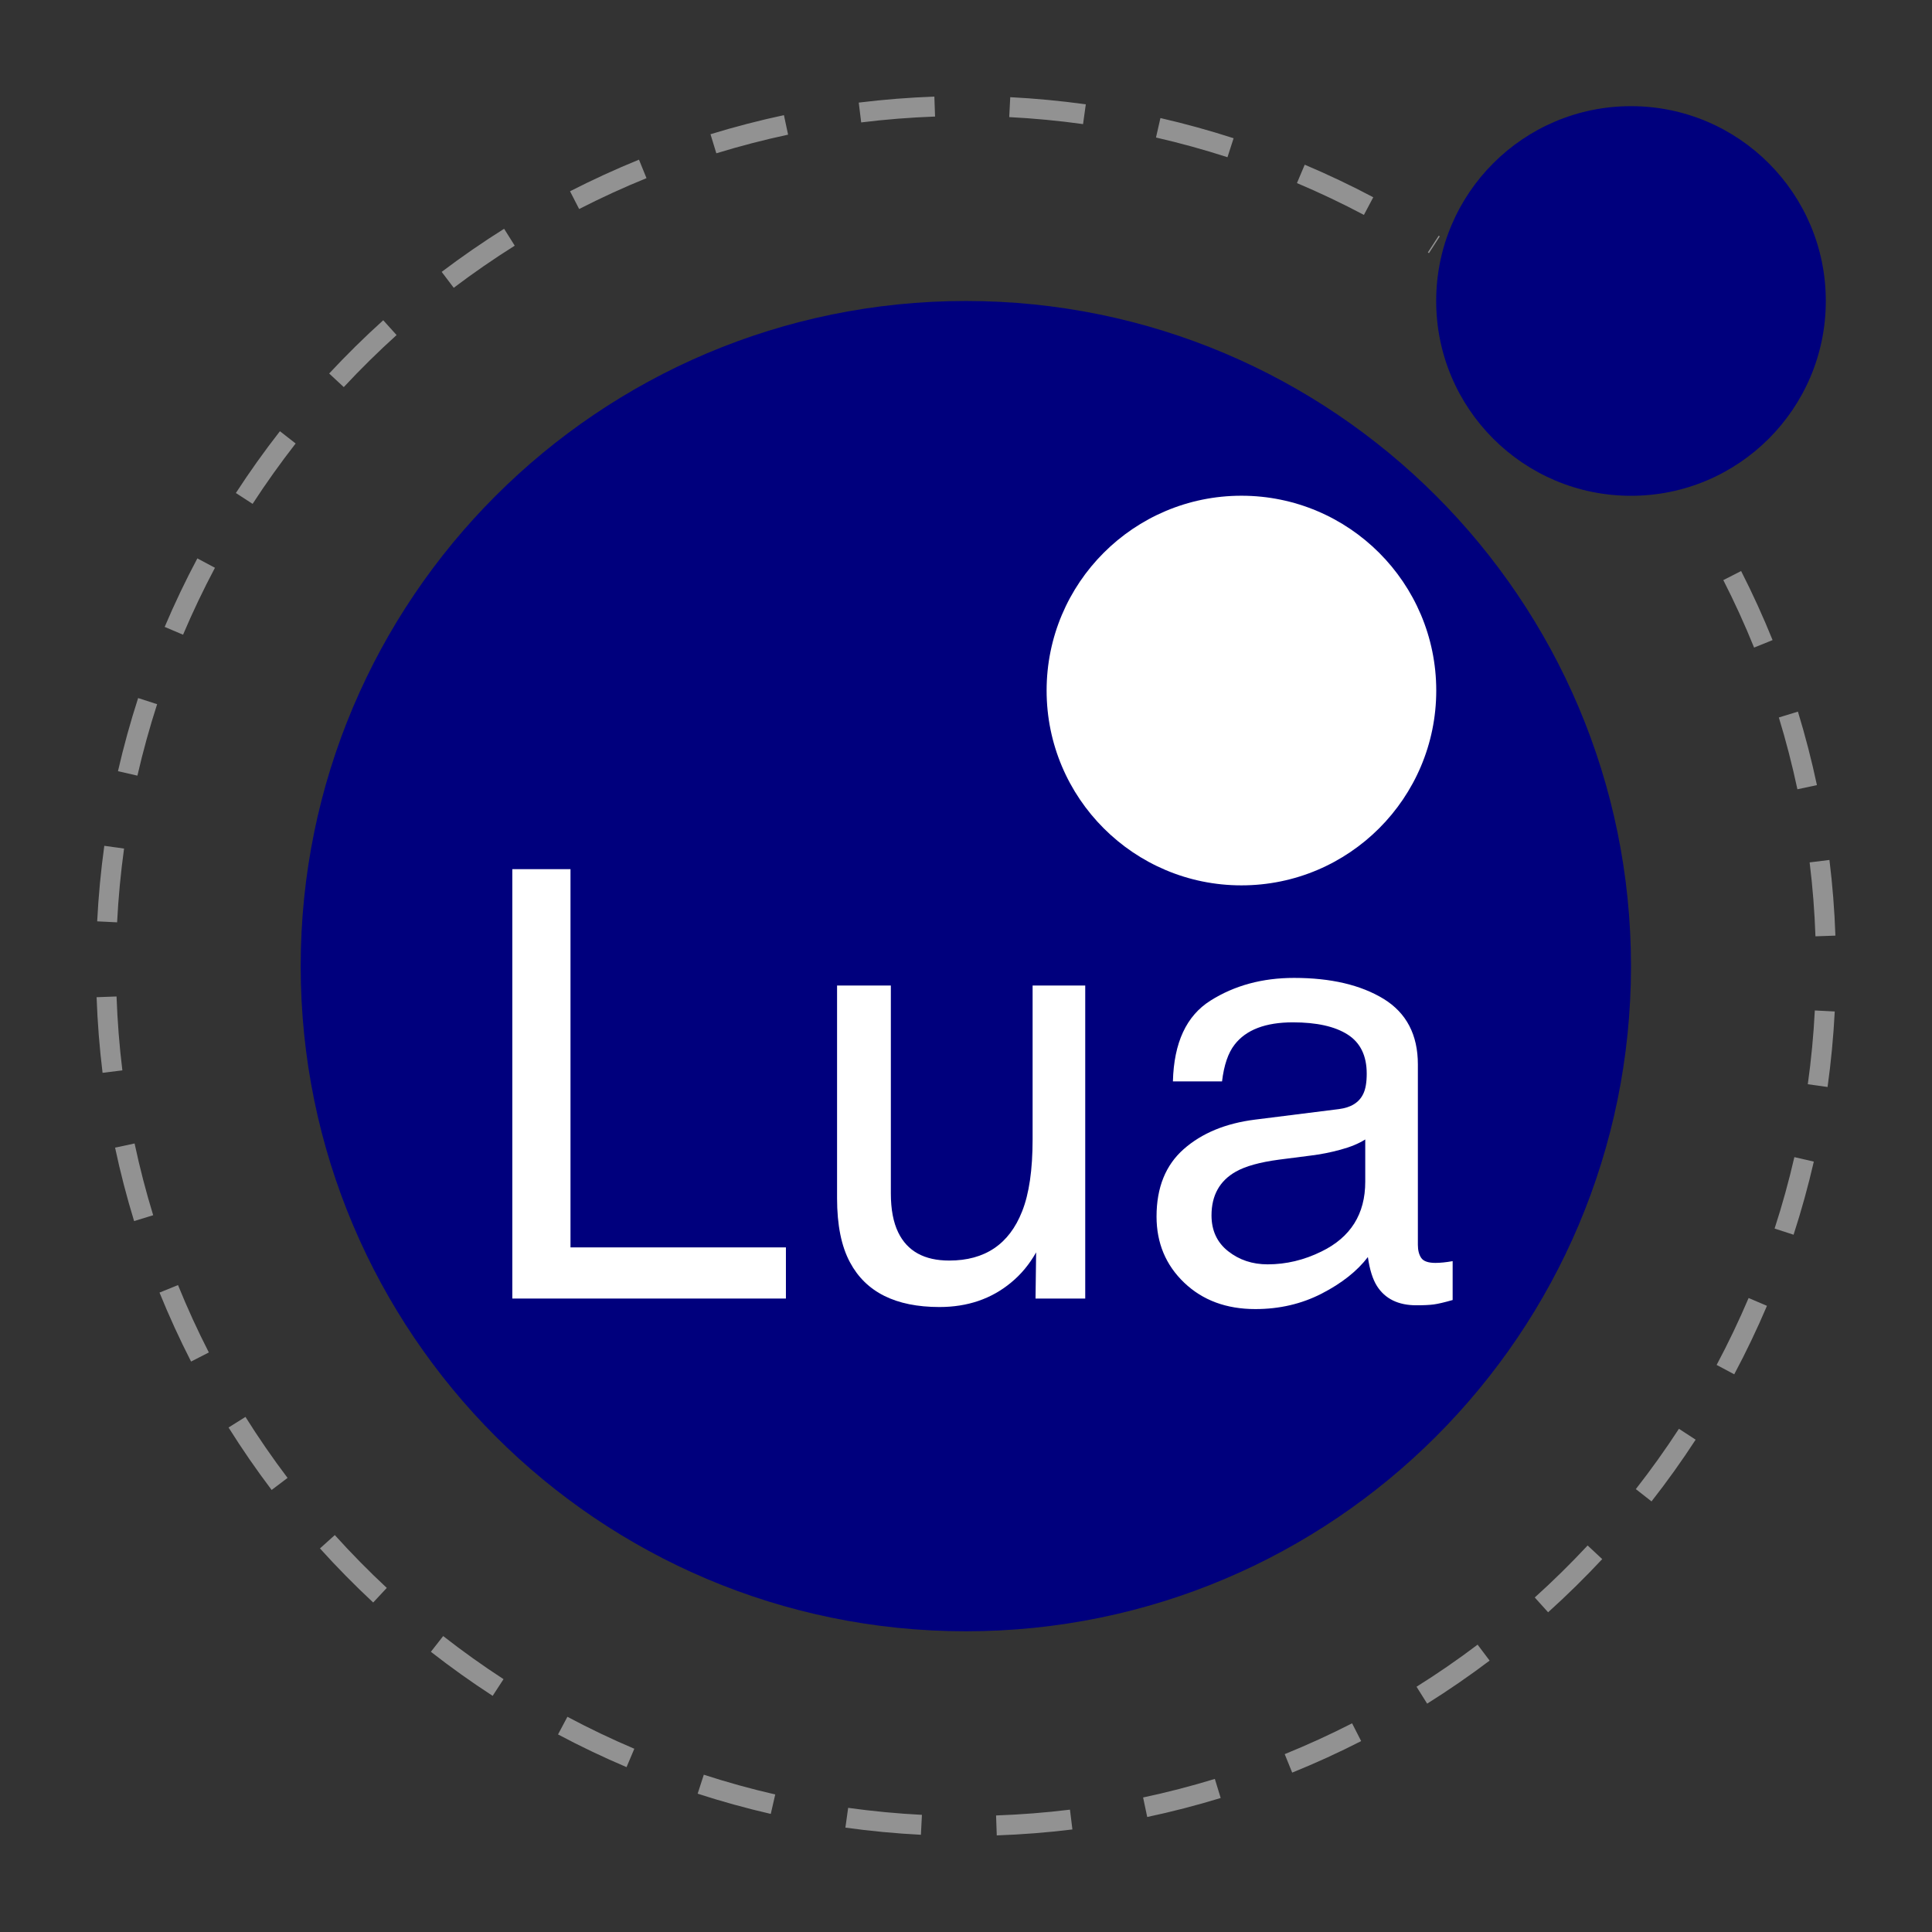 <svg width="80" height="80" viewBox="0 0 80 80" fill="none" xmlns="http://www.w3.org/2000/svg">
<rect x="0" y="0" width="80" height="80" fill="#333333" stroke="none"/>
<path d="M67.536 40.005C67.536 24.802 55.197 12.463 39.993 12.463C24.79 12.463 12.451 24.802 12.451 40.005C12.451 55.209 24.79 67.548 39.993 67.548C55.197 67.548 67.536 55.209 67.536 40.005Z" fill="#00007D"/>
<path d="M75.603 12.463C75.603 8.01 71.989 4.396 67.536 4.396C63.083 4.396 59.469 8.01 59.469 12.463C59.469 16.916 63.083 20.53 67.536 20.53C71.989 20.53 75.603 16.916 75.603 12.463Z" fill="#00007D"/>
<path d="M59.472 28.594C59.472 24.141 55.858 20.527 51.405 20.527C46.952 20.527 43.338 24.141 43.338 28.594C43.338 33.047 46.952 36.661 51.405 36.661C55.858 36.661 59.472 33.047 59.472 28.594Z" fill="white"/>
<path d="M21.214 35.99H23.623V51.652H32.543V53.77H21.214V35.99Z" fill="white"/>
<path d="M36.888 40.808V49.413C36.888 50.075 36.99 50.616 37.195 51.035C37.572 51.81 38.275 52.197 39.305 52.197C40.782 52.197 41.788 51.519 42.322 50.164C42.613 49.437 42.758 48.441 42.758 47.174V40.808H44.937V53.77H42.879L42.904 51.858C42.626 52.35 42.282 52.766 41.87 53.105C41.054 53.783 40.065 54.121 38.901 54.121C37.088 54.121 35.853 53.504 35.196 52.27C34.839 51.608 34.661 50.724 34.661 49.619V40.808H36.888Z" fill="white"/>
<path d="M55.443 45.925C55.943 45.861 56.278 45.652 56.448 45.297C56.544 45.103 56.593 44.824 56.593 44.459C56.593 43.714 56.329 43.173 55.801 42.837C55.274 42.501 54.519 42.333 53.537 42.333C52.401 42.333 51.596 42.641 51.121 43.257C50.855 43.598 50.682 44.105 50.602 44.778H48.568C48.608 43.175 49.126 42.061 50.122 41.434C51.117 40.806 52.271 40.493 53.585 40.493C55.108 40.493 56.345 40.783 57.297 41.364C58.239 41.945 58.711 42.849 58.711 44.076V51.544C58.711 51.77 58.757 51.952 58.85 52.088C58.943 52.225 59.139 52.294 59.437 52.294C59.534 52.294 59.643 52.288 59.764 52.276C59.885 52.264 60.014 52.245 60.151 52.221V53.831C59.812 53.928 59.554 53.988 59.377 54.013C59.199 54.037 58.957 54.049 58.65 54.049C57.9 54.049 57.355 53.783 57.016 53.25C56.839 52.968 56.714 52.568 56.641 52.052C56.197 52.633 55.56 53.137 54.729 53.565C53.898 53.992 52.982 54.206 51.981 54.206C50.779 54.206 49.797 53.841 49.034 53.112C48.272 52.383 47.89 51.47 47.89 50.374C47.89 49.173 48.266 48.242 49.016 47.582C49.766 46.921 50.751 46.514 51.969 46.361L55.443 45.925ZM50.856 51.811C51.316 52.173 51.86 52.354 52.49 52.354C53.256 52.354 53.998 52.177 54.717 51.823C55.927 51.234 56.532 50.272 56.532 48.934V47.182C56.266 47.352 55.924 47.494 55.505 47.607C55.087 47.721 54.676 47.801 54.273 47.85L52.957 48.019C52.168 48.124 51.574 48.289 51.176 48.514C50.503 48.893 50.166 49.497 50.166 50.326C50.166 50.954 50.396 51.449 50.856 51.811Z" fill="white"/>
<path d="M41.274 76L41.245 75.174C42.267 75.138 43.296 75.058 44.305 74.934L44.406 75.754C43.373 75.881 42.319 75.963 41.274 76ZM38.133 75.974C37.09 75.921 36.038 75.821 35.006 75.678L35.12 74.859C36.128 74.999 37.156 75.097 38.175 75.149L38.133 75.974ZM47.504 75.238L47.333 74.429C48.33 74.218 49.33 73.959 50.304 73.661L50.546 74.451C49.549 74.756 48.526 75.021 47.504 75.238ZM31.916 75.11C30.9 74.876 29.881 74.595 28.888 74.273L29.143 73.487C30.113 73.802 31.108 74.077 32.101 74.305L31.916 75.11ZM53.507 73.4L53.197 72.635C54.14 72.252 55.079 71.823 55.987 71.359L56.363 72.095C55.434 72.57 54.473 73.009 53.507 73.4ZM25.944 73.173C24.983 72.765 24.029 72.31 23.107 71.819L23.495 71.089C24.396 71.569 25.328 72.014 26.266 72.412L25.944 73.173ZM59.095 70.544L58.656 69.844C59.52 69.303 60.37 68.717 61.184 68.102L61.682 68.762C60.849 69.391 59.979 69.99 59.095 70.544ZM20.4 70.222C19.526 69.654 18.665 69.04 17.842 68.397L18.351 67.746C19.155 68.374 19.996 68.975 20.85 69.53L20.4 70.222ZM64.104 66.761L63.551 66.148C64.309 65.465 65.045 64.741 65.74 63.995L66.345 64.559C65.633 65.321 64.88 66.062 64.104 66.761ZM15.453 66.356C14.69 65.645 13.948 64.892 13.249 64.117L13.863 63.564C14.546 64.321 15.27 65.057 16.016 65.752L15.453 66.356ZM68.386 62.17L67.736 61.661C68.364 60.858 68.965 60.017 69.521 59.163L70.213 59.614C69.644 60.488 69.03 61.348 68.386 62.17ZM11.248 61.696C10.618 60.863 10.018 59.993 9.464 59.11L10.164 58.671C10.705 59.533 11.292 60.383 11.907 61.197L11.248 61.696ZM71.811 56.907L71.082 56.519C71.562 55.618 72.007 54.686 72.406 53.748L73.166 54.072C72.758 55.032 72.302 55.986 71.811 56.907ZM7.912 56.379C7.437 55.45 6.997 54.489 6.605 53.523L7.371 53.212C7.754 54.156 8.183 55.095 8.648 56.002L7.912 56.379ZM74.268 51.127L73.482 50.872C73.797 49.903 74.072 48.908 74.301 47.914L75.106 48.1C74.872 49.117 74.59 50.136 74.268 51.127ZM5.553 50.562C5.247 49.565 4.982 48.542 4.765 47.521L5.573 47.349C5.785 48.346 6.044 49.346 6.343 50.32L5.553 50.562ZM75.676 45.01L74.857 44.896C74.998 43.888 75.096 42.86 75.148 41.841L75.973 41.883C75.919 42.927 75.819 43.979 75.676 45.01ZM4.247 44.423C4.12 43.39 4.037 42.336 4 41.292L4.826 41.262C4.862 42.283 4.943 43.313 5.067 44.322L4.247 44.423ZM75.174 38.771C75.139 37.752 75.058 36.722 74.933 35.71L75.753 35.609C75.881 36.645 75.964 37.699 76 38.742L75.174 38.771ZM4.849 38.192L4.024 38.151C4.077 37.107 4.176 36.055 4.319 35.023L5.137 35.137C4.998 36.145 4.901 37.173 4.849 38.192ZM74.427 32.682C74.214 31.684 73.956 30.684 73.658 29.709L74.448 29.467C74.753 30.465 75.018 31.489 75.235 32.51L74.427 32.682ZM5.69 32.118L4.885 31.933C5.118 30.916 5.399 29.897 5.72 28.905L6.506 29.159C6.193 30.129 5.918 31.124 5.69 32.118ZM72.633 26.815C72.251 25.869 71.822 24.929 71.359 24.021L72.096 23.645C72.569 24.575 73.008 25.537 73.399 26.505L72.633 26.815ZM7.58 26.282L6.819 25.959C7.226 24.999 7.681 24.044 8.172 23.122L8.901 23.51C8.422 24.411 7.978 25.344 7.58 26.282ZM10.46 20.864L9.767 20.415C10.335 19.54 10.949 18.679 11.591 17.856L12.242 18.364C11.615 19.169 11.015 20.01 10.46 20.864ZM14.235 16.029L13.63 15.466C14.341 14.702 15.094 13.96 15.869 13.261L16.422 13.874C15.666 14.557 14.93 15.282 14.235 16.029ZM18.788 11.917L18.289 11.258C19.122 10.628 19.991 10.028 20.874 9.473L21.314 10.173C20.451 10.715 19.601 11.302 18.788 11.917ZM59.17 10.482L59.124 10.453L59.574 9.759L59.618 9.788L59.17 10.482ZM56.477 8.899C55.576 8.421 54.643 7.978 53.704 7.581L54.026 6.82C54.987 7.226 55.942 7.68 56.864 8.168L56.477 8.899ZM23.981 8.655L23.604 7.92C24.533 7.444 25.494 7.004 26.459 6.611L26.77 7.377C25.827 7.76 24.889 8.19 23.981 8.655ZM50.827 6.51C49.856 6.196 48.861 5.922 47.867 5.694L48.051 4.888C49.069 5.122 50.088 5.403 51.081 5.724L50.827 6.51ZM29.662 6.348L29.42 5.558C30.416 5.252 31.44 4.986 32.461 4.768L32.633 5.576C31.636 5.789 30.636 6.049 29.662 6.348ZM44.847 5.139C43.837 4.998 42.808 4.901 41.79 4.849L41.832 4.024C42.874 4.077 43.927 4.177 44.961 4.32L44.847 5.139ZM35.66 5.069L35.559 4.248C36.591 4.121 37.645 4.038 38.69 4L38.719 4.826C37.698 4.863 36.669 4.944 35.66 5.069Z" fill="#929292"/>
</svg>

